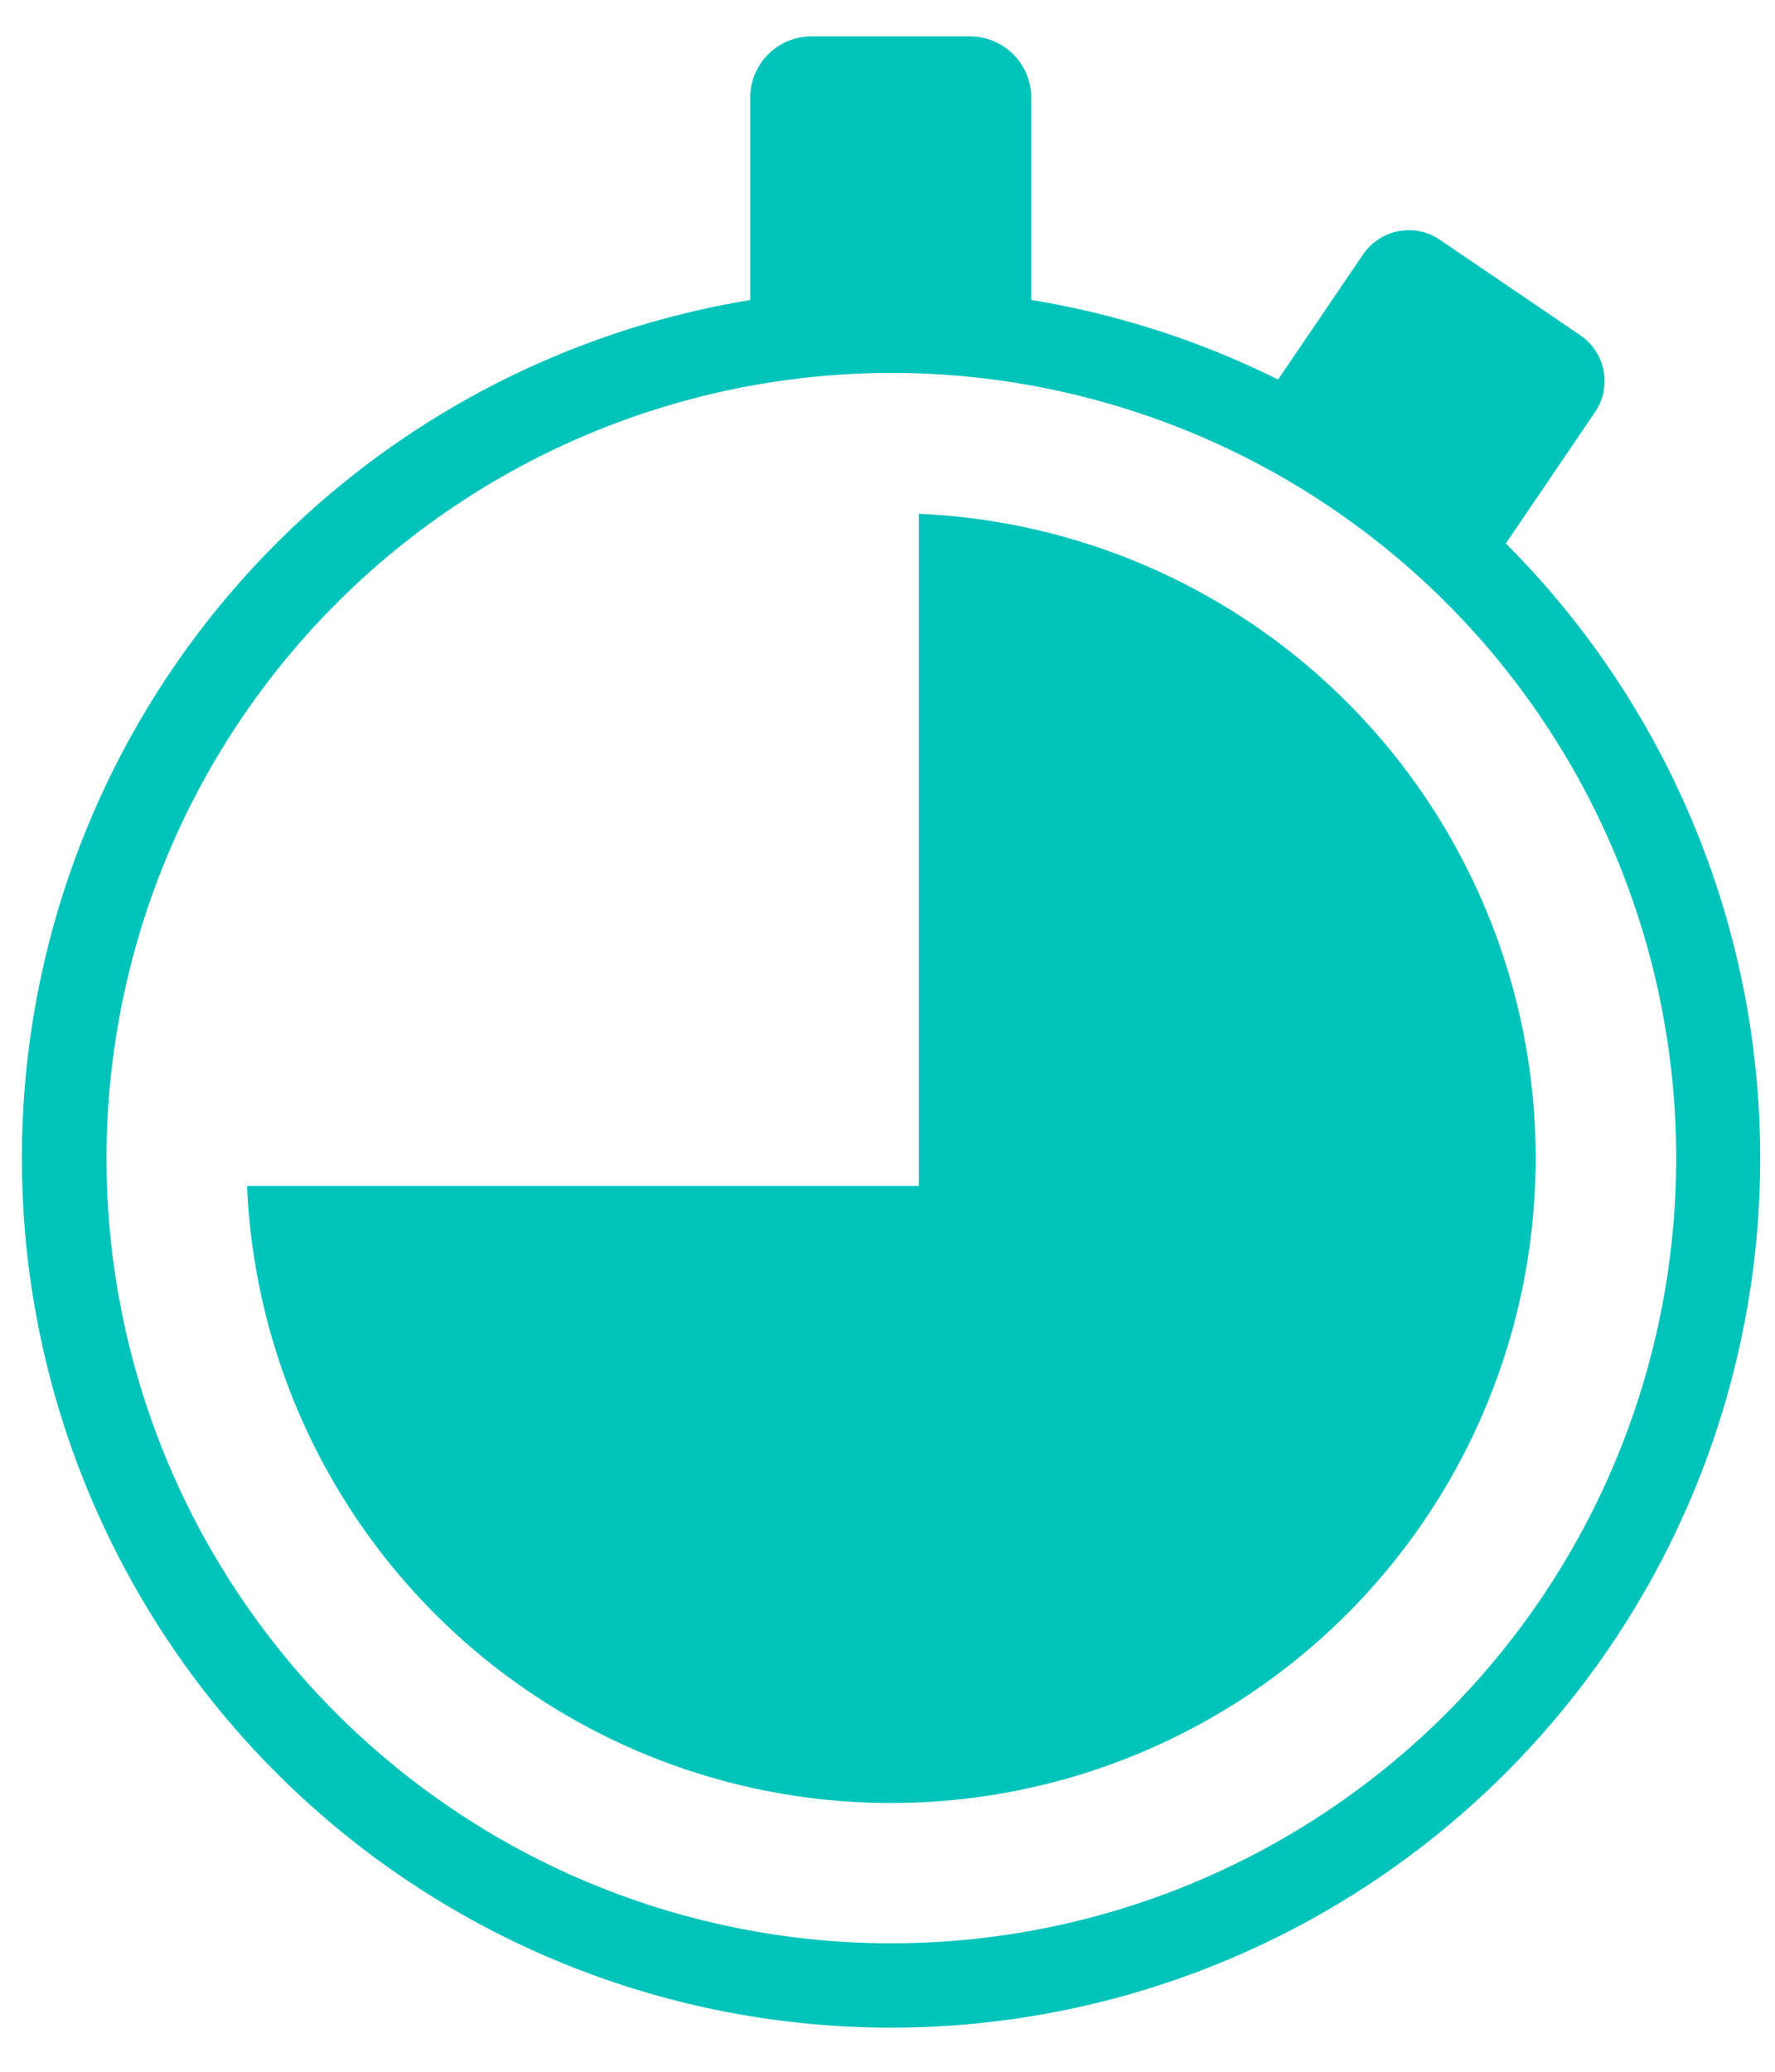 <svg xmlns="http://www.w3.org/2000/svg" width="60" height="70" viewBox="0 0 60 70">
  <defs>
    <style>
      .cls-1 {
        fill: #00c3ba;
      }
    </style>
  </defs>
  <g id="chili">
    <g>
      <g>
        <path class="cls-1" d="M30.13,12.6A26.53,26.53,0,1,1,3.6,39.13,26.56,26.56,0,0,1,30.13,12.6m0-2.85A29.38,29.38,0,1,0,59.5,39.13,29.38,29.38,0,0,0,30.13,9.75Z"/>
        <path class="cls-1" d="M27.46,1.23h5.33A2.07,2.07,0,0,1,34.86,3.3v7.59a.76.76,0,0,1-.76.76h-8a.74.74,0,0,1-.74-.74V3.3A2.07,2.07,0,0,1,27.46,1.23Z"/>
        <path class="cls-1" d="M45.87,9h5.74a1.87,1.87,0,0,1,1.87,1.87v5.69a.68.68,0,0,1-.68.68H44.67a.67.67,0,0,1-.67-.67v-5.7A1.87,1.87,0,0,1,45.87,9Z" transform="translate(15.8 -25.13) rotate(34.21)"/>
      </g>
      <path class="cls-1" d="M31.06,17.36V40.07H8.35A21.79,21.79,0,1,0,31.06,17.36Z"/>
    </g>
  </g>
</svg>

